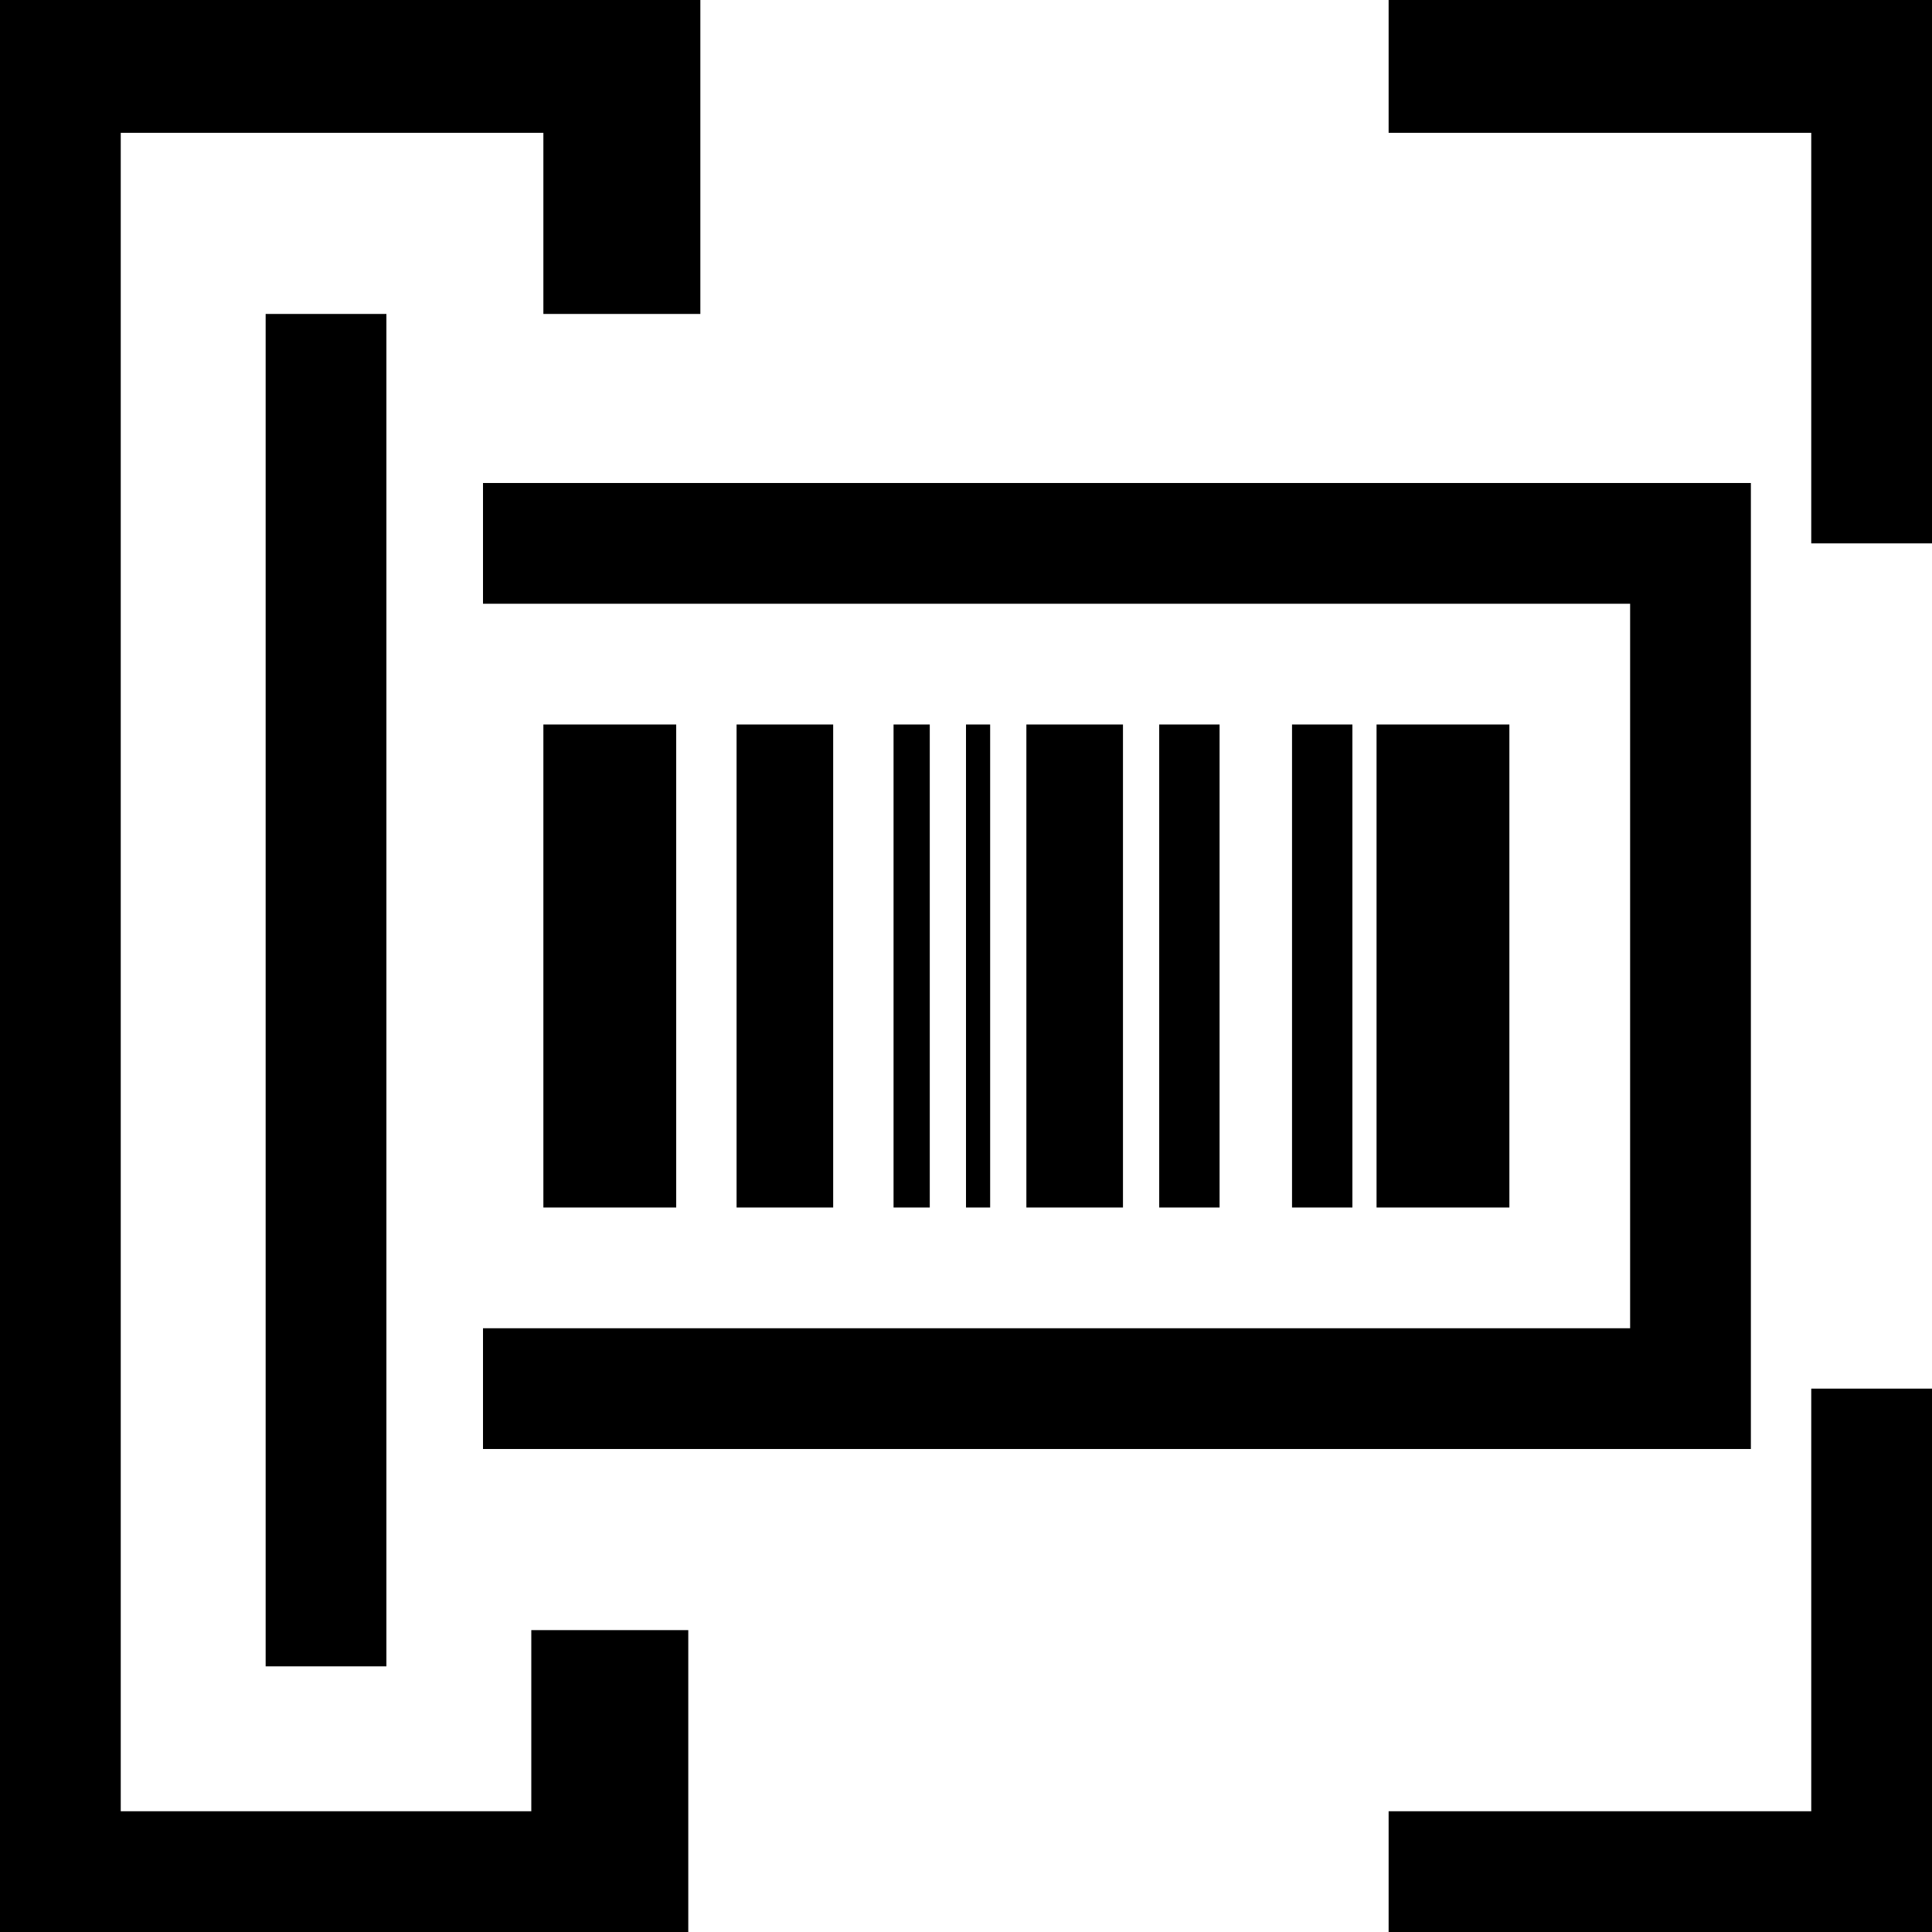 <?xml version="1.0" encoding="utf-8"?>
<!-- Generator: Adobe Illustrator 25.3.1, SVG Export Plug-In . SVG Version: 6.00 Build 0)  -->
<svg version="1.1" id="图层_1" xmlns="http://www.w3.org/2000/svg" xmlns:xlink="http://www.w3.org/1999/xlink" x="0px" y="0px"
	 viewBox="0 0 16 16" style="enable-background:new 0 0 16 16;" xml:space="preserve">
<style type="text/css">
	.st0{fill-rule:evenodd;clip-rule:evenodd;}
</style>
<g id="控件">
	<g id="全局_x2F_left_x2F_组合" transform="translate(-28, -229)">
		<g id="IC卡管理" transform="translate(8, 217)">
			<g id="Stacked-Group-5" transform="translate(20, 12)">
				<g id="ic写卡备份" transform="translate(-0, 0)">
					<path id="形状结合" class="st0" d="M16,4.5h-1l0-3.4l-3.5,0V0H16V4.5z M16,11.5h-1l0,3.5l-3.5,0v1H16V11.5z M1,16H0V0h5.8
						v2.6H4.5V1.1H1V15h3.4v-1.5h1.3V16H4.5v0L1,16L1,16z"/>
					<path id="形状结合_1_" class="st0" d="M2.2,2.6h1v11.2h-1V2.6z M14.5,4v8H4v-1h9.5V5H4V4H14.5z M7.7,6v4H7.4V6H7.7z M8.2,6
						v4H8V6H8.2z M6.9,6v4H6.1V6H6.9z M5.6,6v4H4.5V6H5.6z M9.3,6v4H8.5V6H9.3z M12.5,6v4h-1.1V6H12.5z M11.2,6v4h-0.5V6H11.2z
						 M10.1,6v4H9.6V6H10.1z"/>
				</g>
			</g>
		</g>
	</g>
</g>
</svg>
